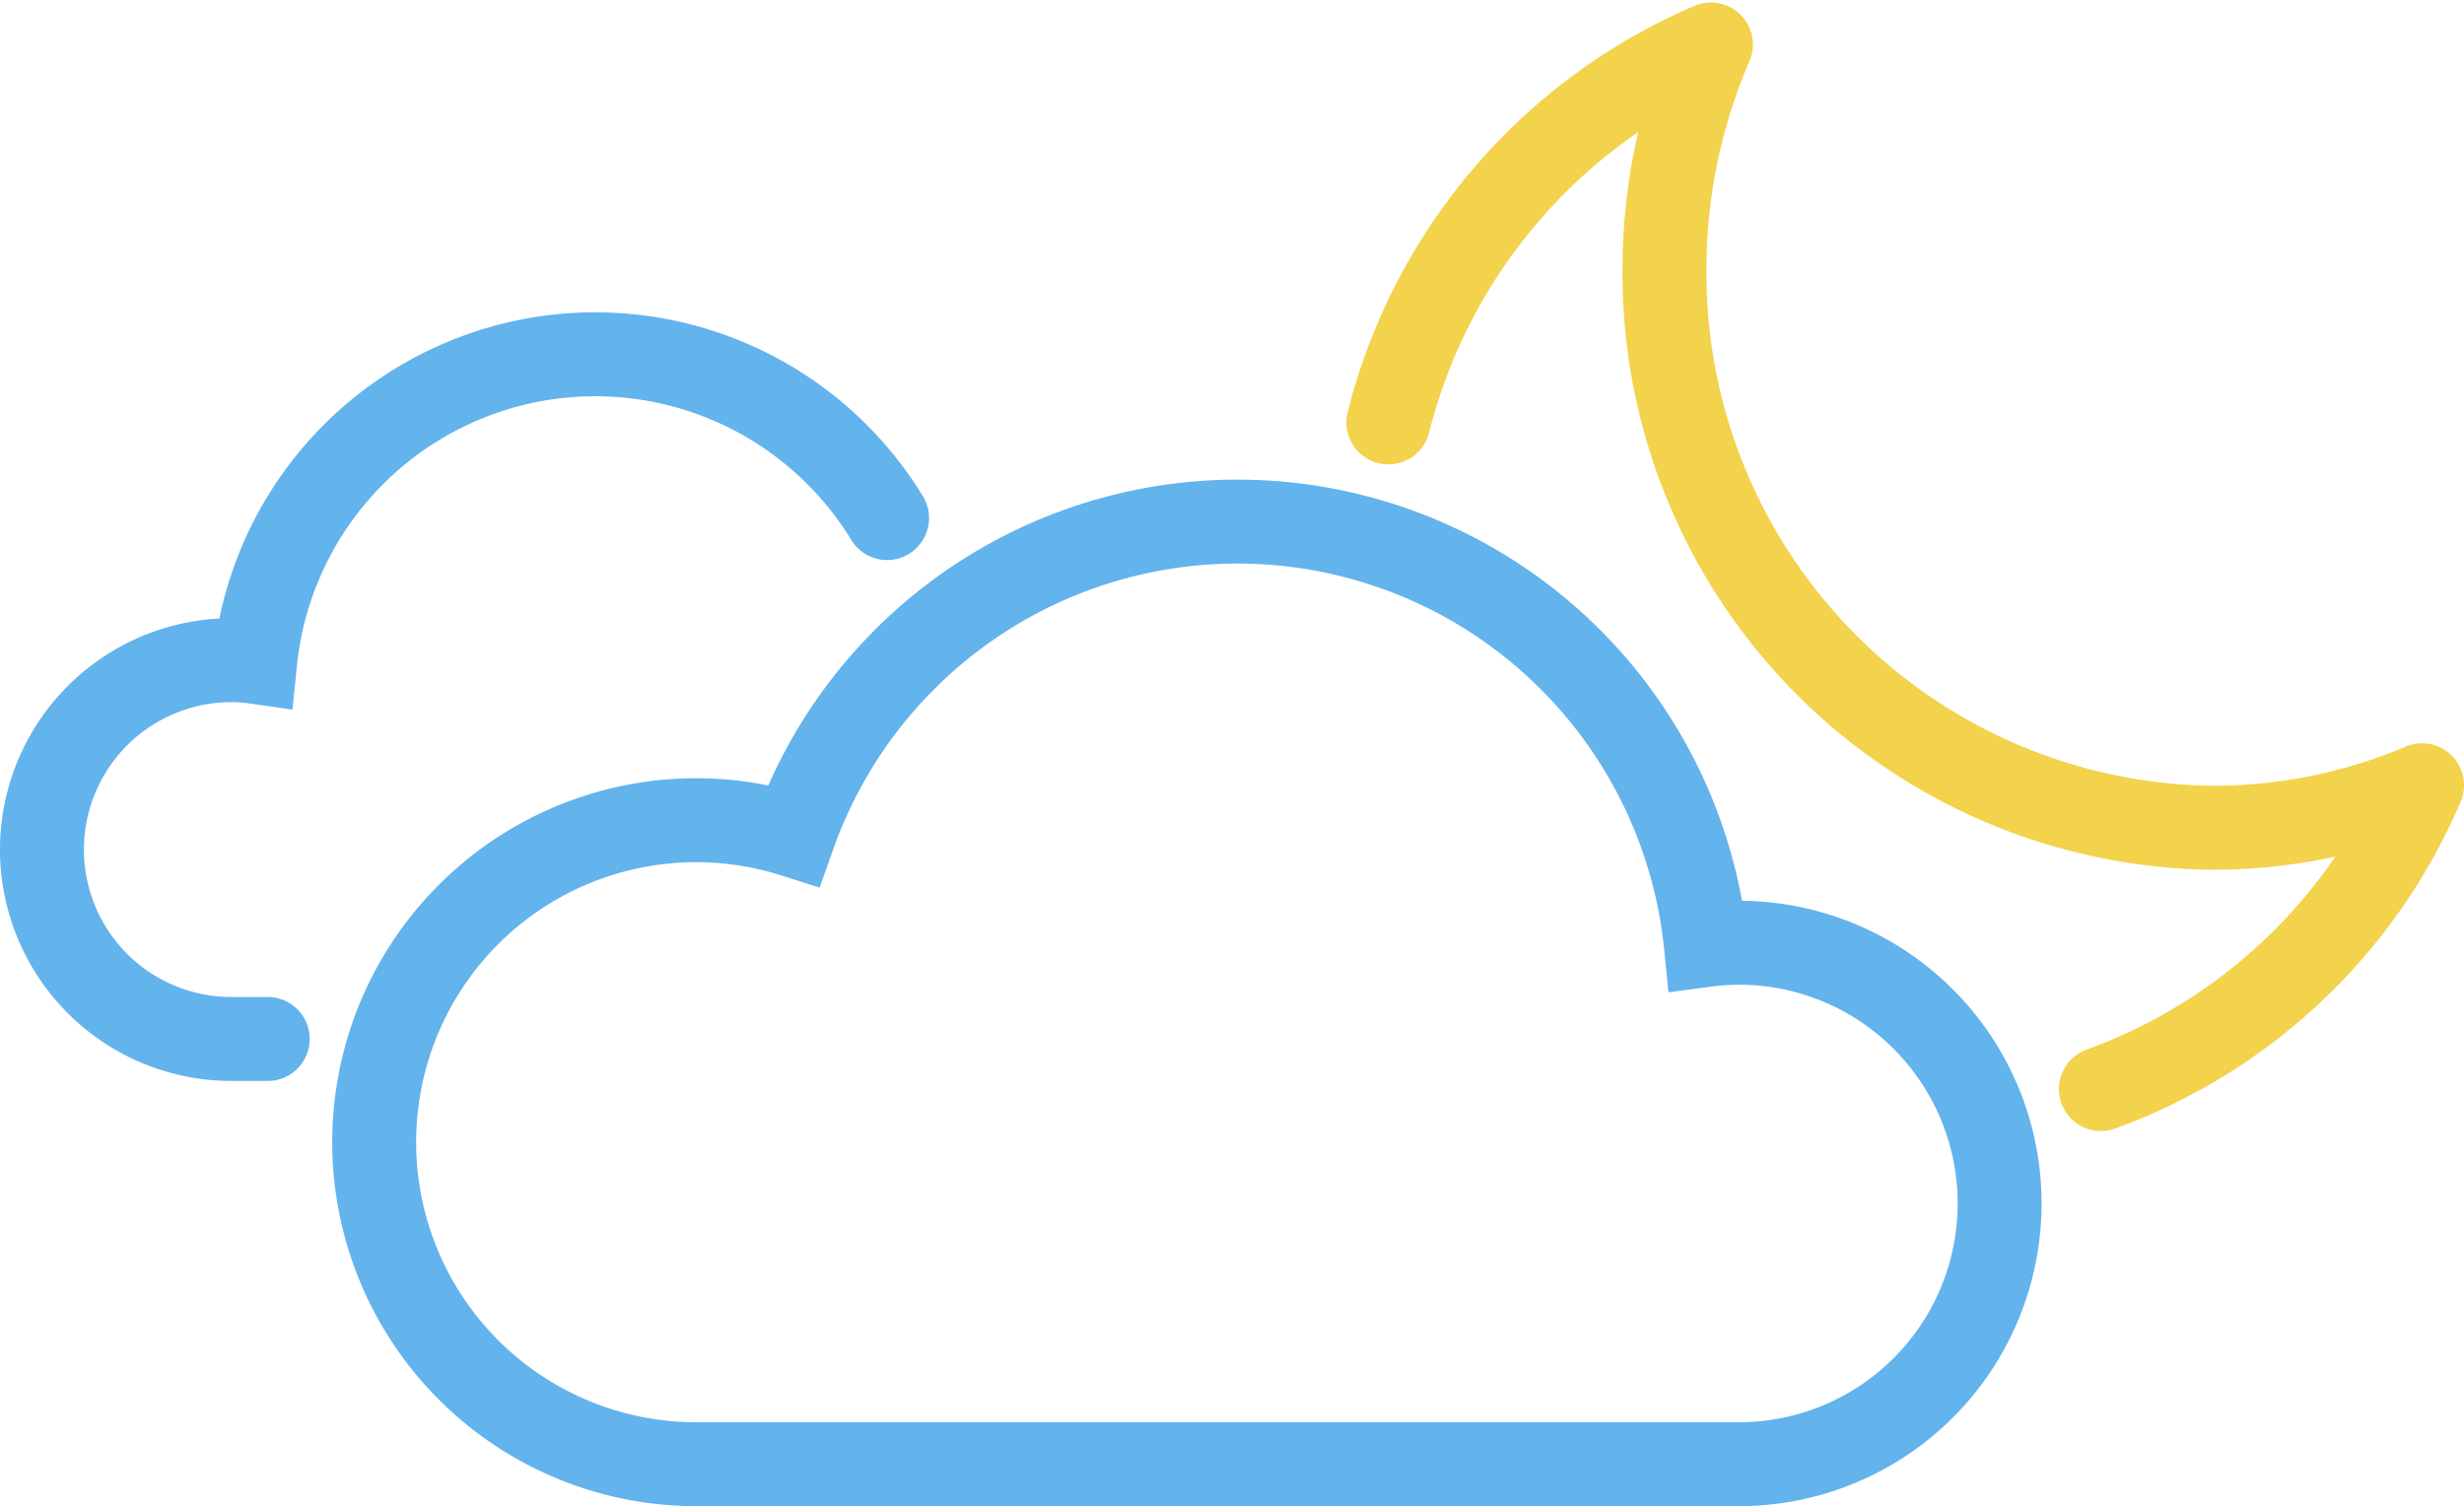 <svg xmlns="http://www.w3.org/2000/svg" viewBox="0 0 88.08 53.84"><defs><style>.cls-1,.cls-2,.cls-3{fill:none;stroke-width:3px;}.cls-1,.cls-2{stroke:#63b3ed;stroke-miterlimit:10;}.cls-1,.cls-3{stroke-linecap:round;}.cls-3{stroke:#f3d24c;stroke-linejoin:round;}</style></defs><g id="Layer_2" data-name="Layer 2"><g id="Icons"><path class="cls-1" d="M9.57,37.14H8.27a6.77,6.77,0,0,1,0-13.54,6,6,0,0,1,.85.06,12.22,12.22,0,0,1,22.59-5.14"/><path class="cls-2" d="M62.16,33.7a9.23,9.23,0,0,0-1.18.08,16.83,16.83,0,0,0-32.61-3.92,11.51,11.51,0,1,0-3.49,22.48H62.16a9.32,9.32,0,1,0,0-18.64Z"/><path class="cls-3" d="M75.1,38.93A19.83,19.83,0,0,0,86.58,28.07a19.17,19.17,0,0,1-7.47,1.52,19.83,19.83,0,0,1-19.61-20,20.29,20.29,0,0,1,1.66-8A20,20,0,0,0,49.63,15.1"/></g></g></svg>